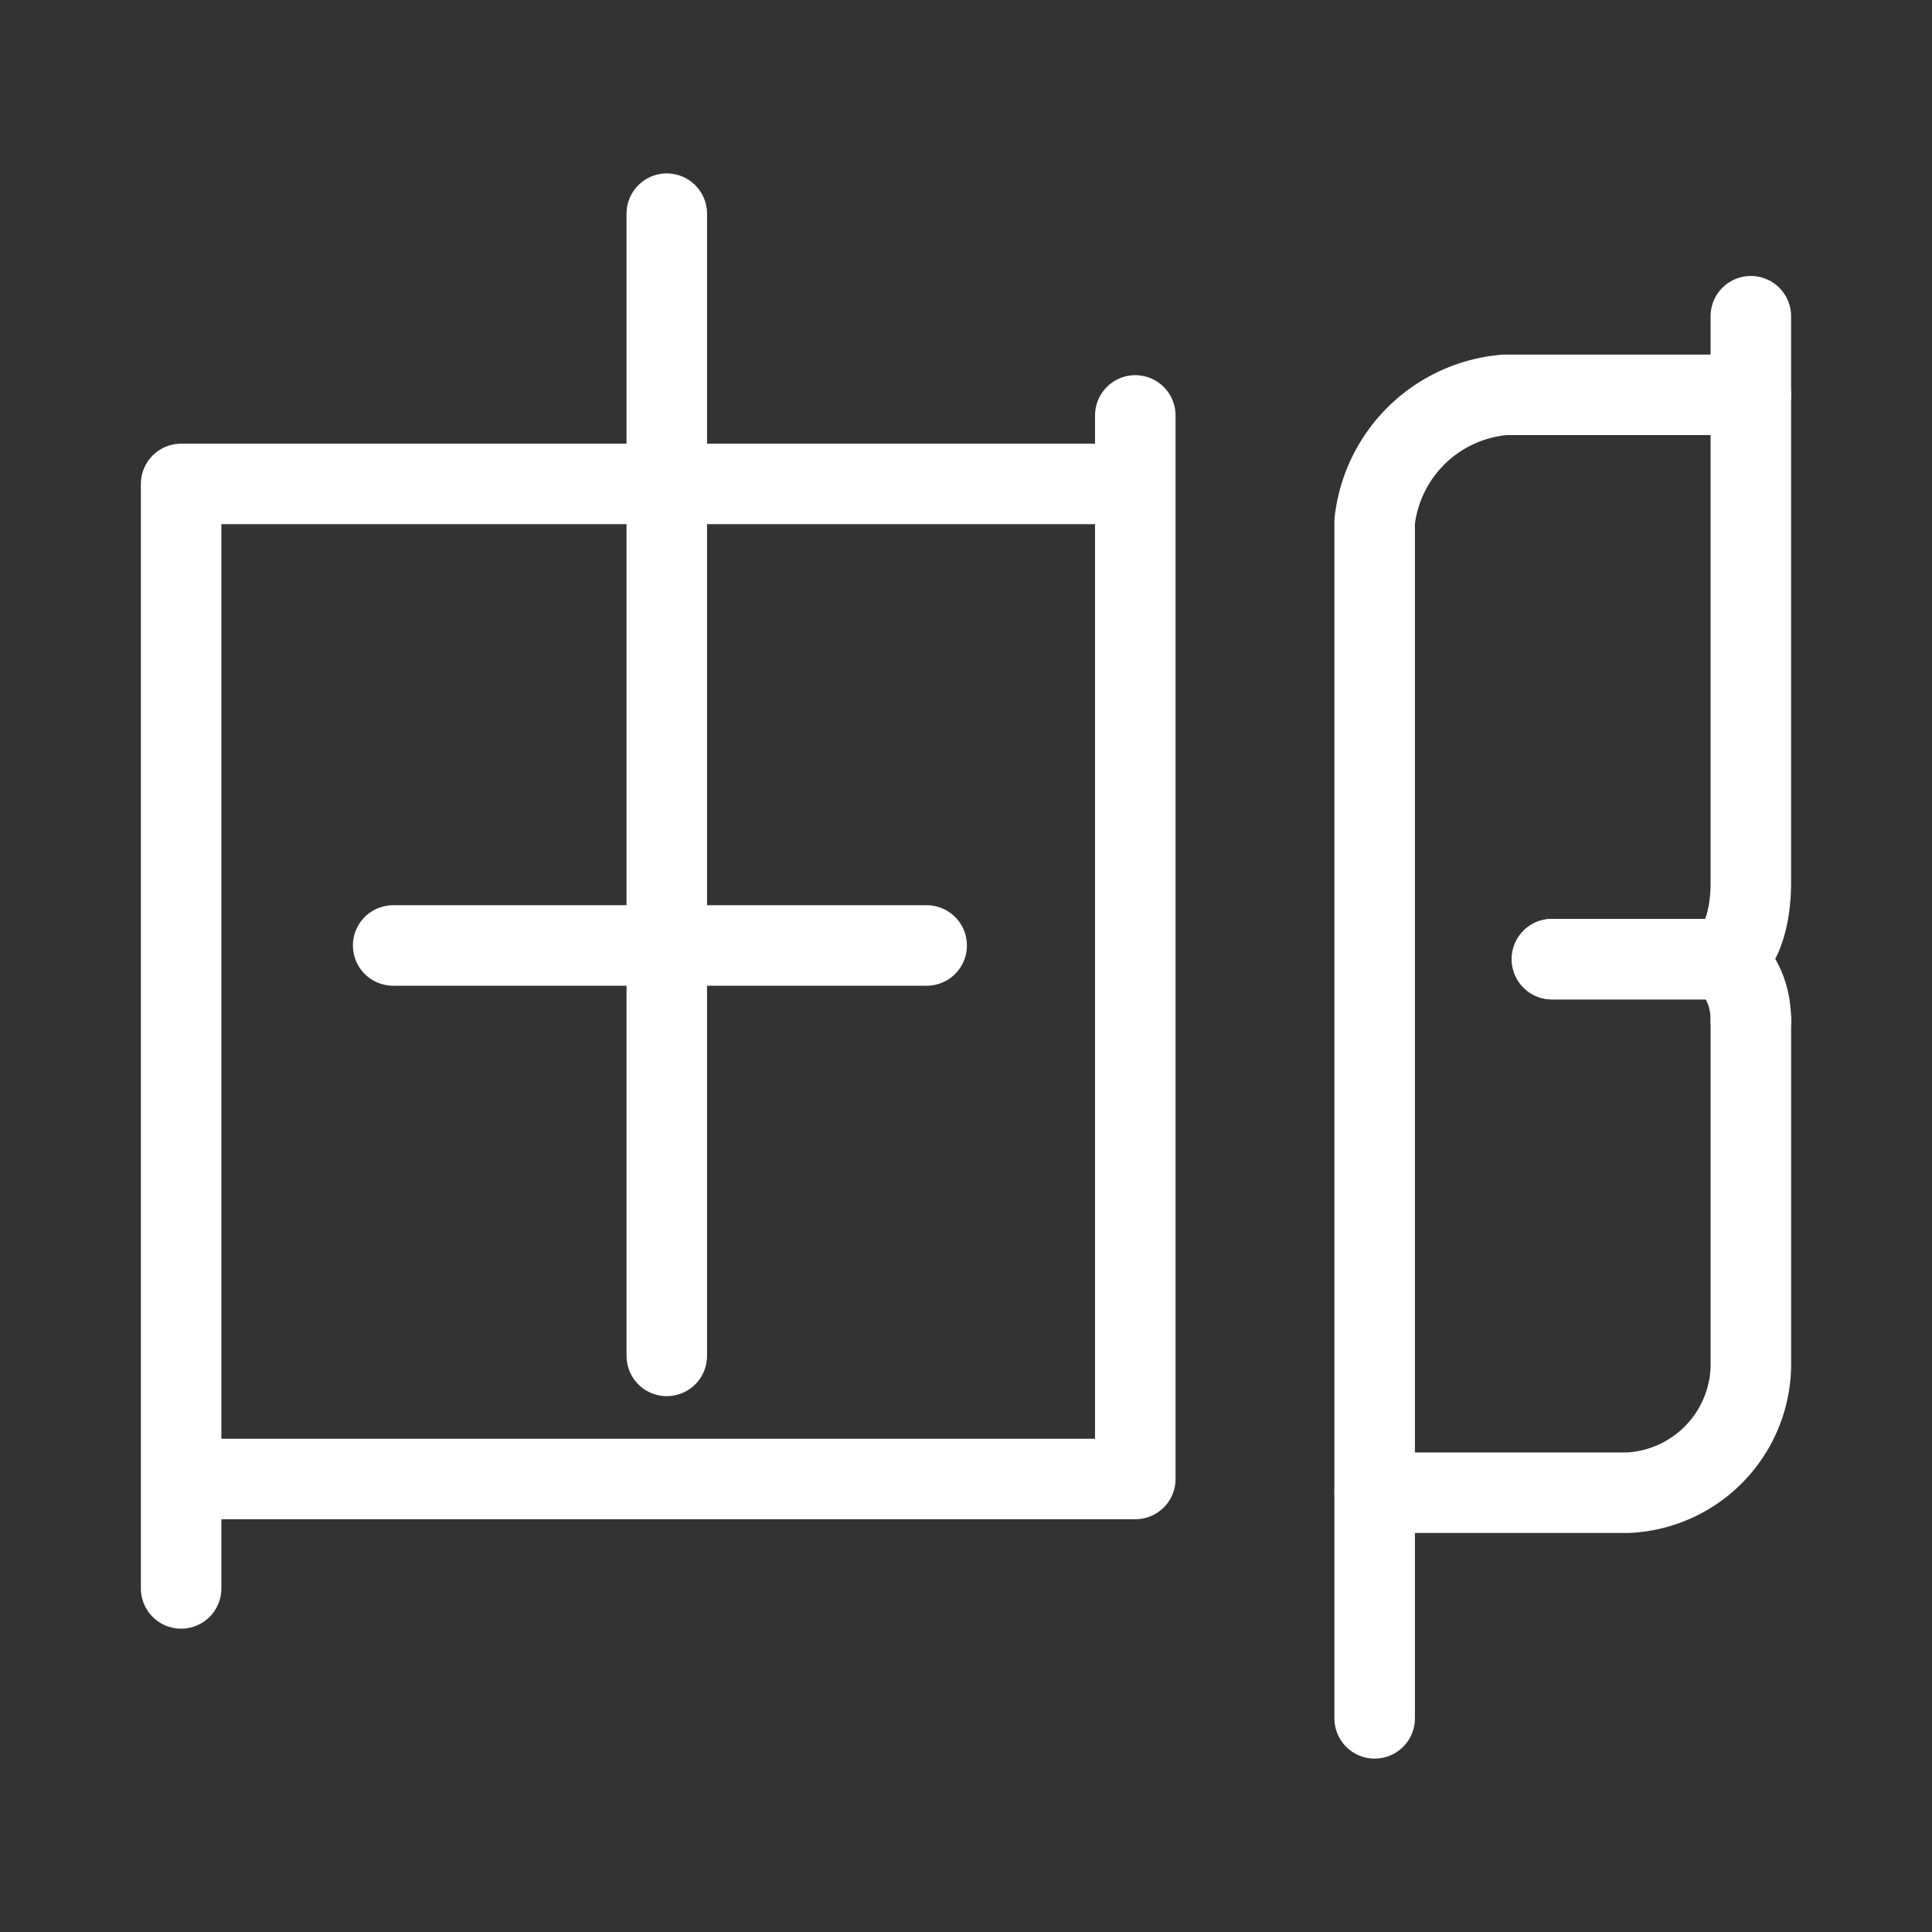 <svg xmlns="http://www.w3.org/2000/svg" viewBox="0 0 48 48"><rect x="0" y="0" width="48" height="48" fill="#333333" stroke="none"/><defs><style>.a{stroke-width:2px;stroke-width:2px;fill:none;stroke:#fff;stroke-linecap:round;stroke-linejoin:round;}</style></defs><path class="a" d="M16.566,5.308v28.379"/><path class="a" d="M9.768,23.49H23.023"/><path class="a" d="M28.206,10.321V36.745H4.84"/><path class="a" d="M4.5,39.464V12.023H28.169"/><path class="a" d="M34.153,42.692V12.954A3.554,3.554,0,0,1,37.382,9.81H43.5"/><path class="a" d="M38.558,23.83h3.993c.75,0,.948-1.155.948-1.869V7.856"/><path class="a" d="M43.5,25.36v8.582a3.206,3.206,0,0,1-3.059,3.144H34.154"/><path class="a" d="M38.558,23.83H42.43c.785,0,1.079.912,1.07,1.529"/></svg>